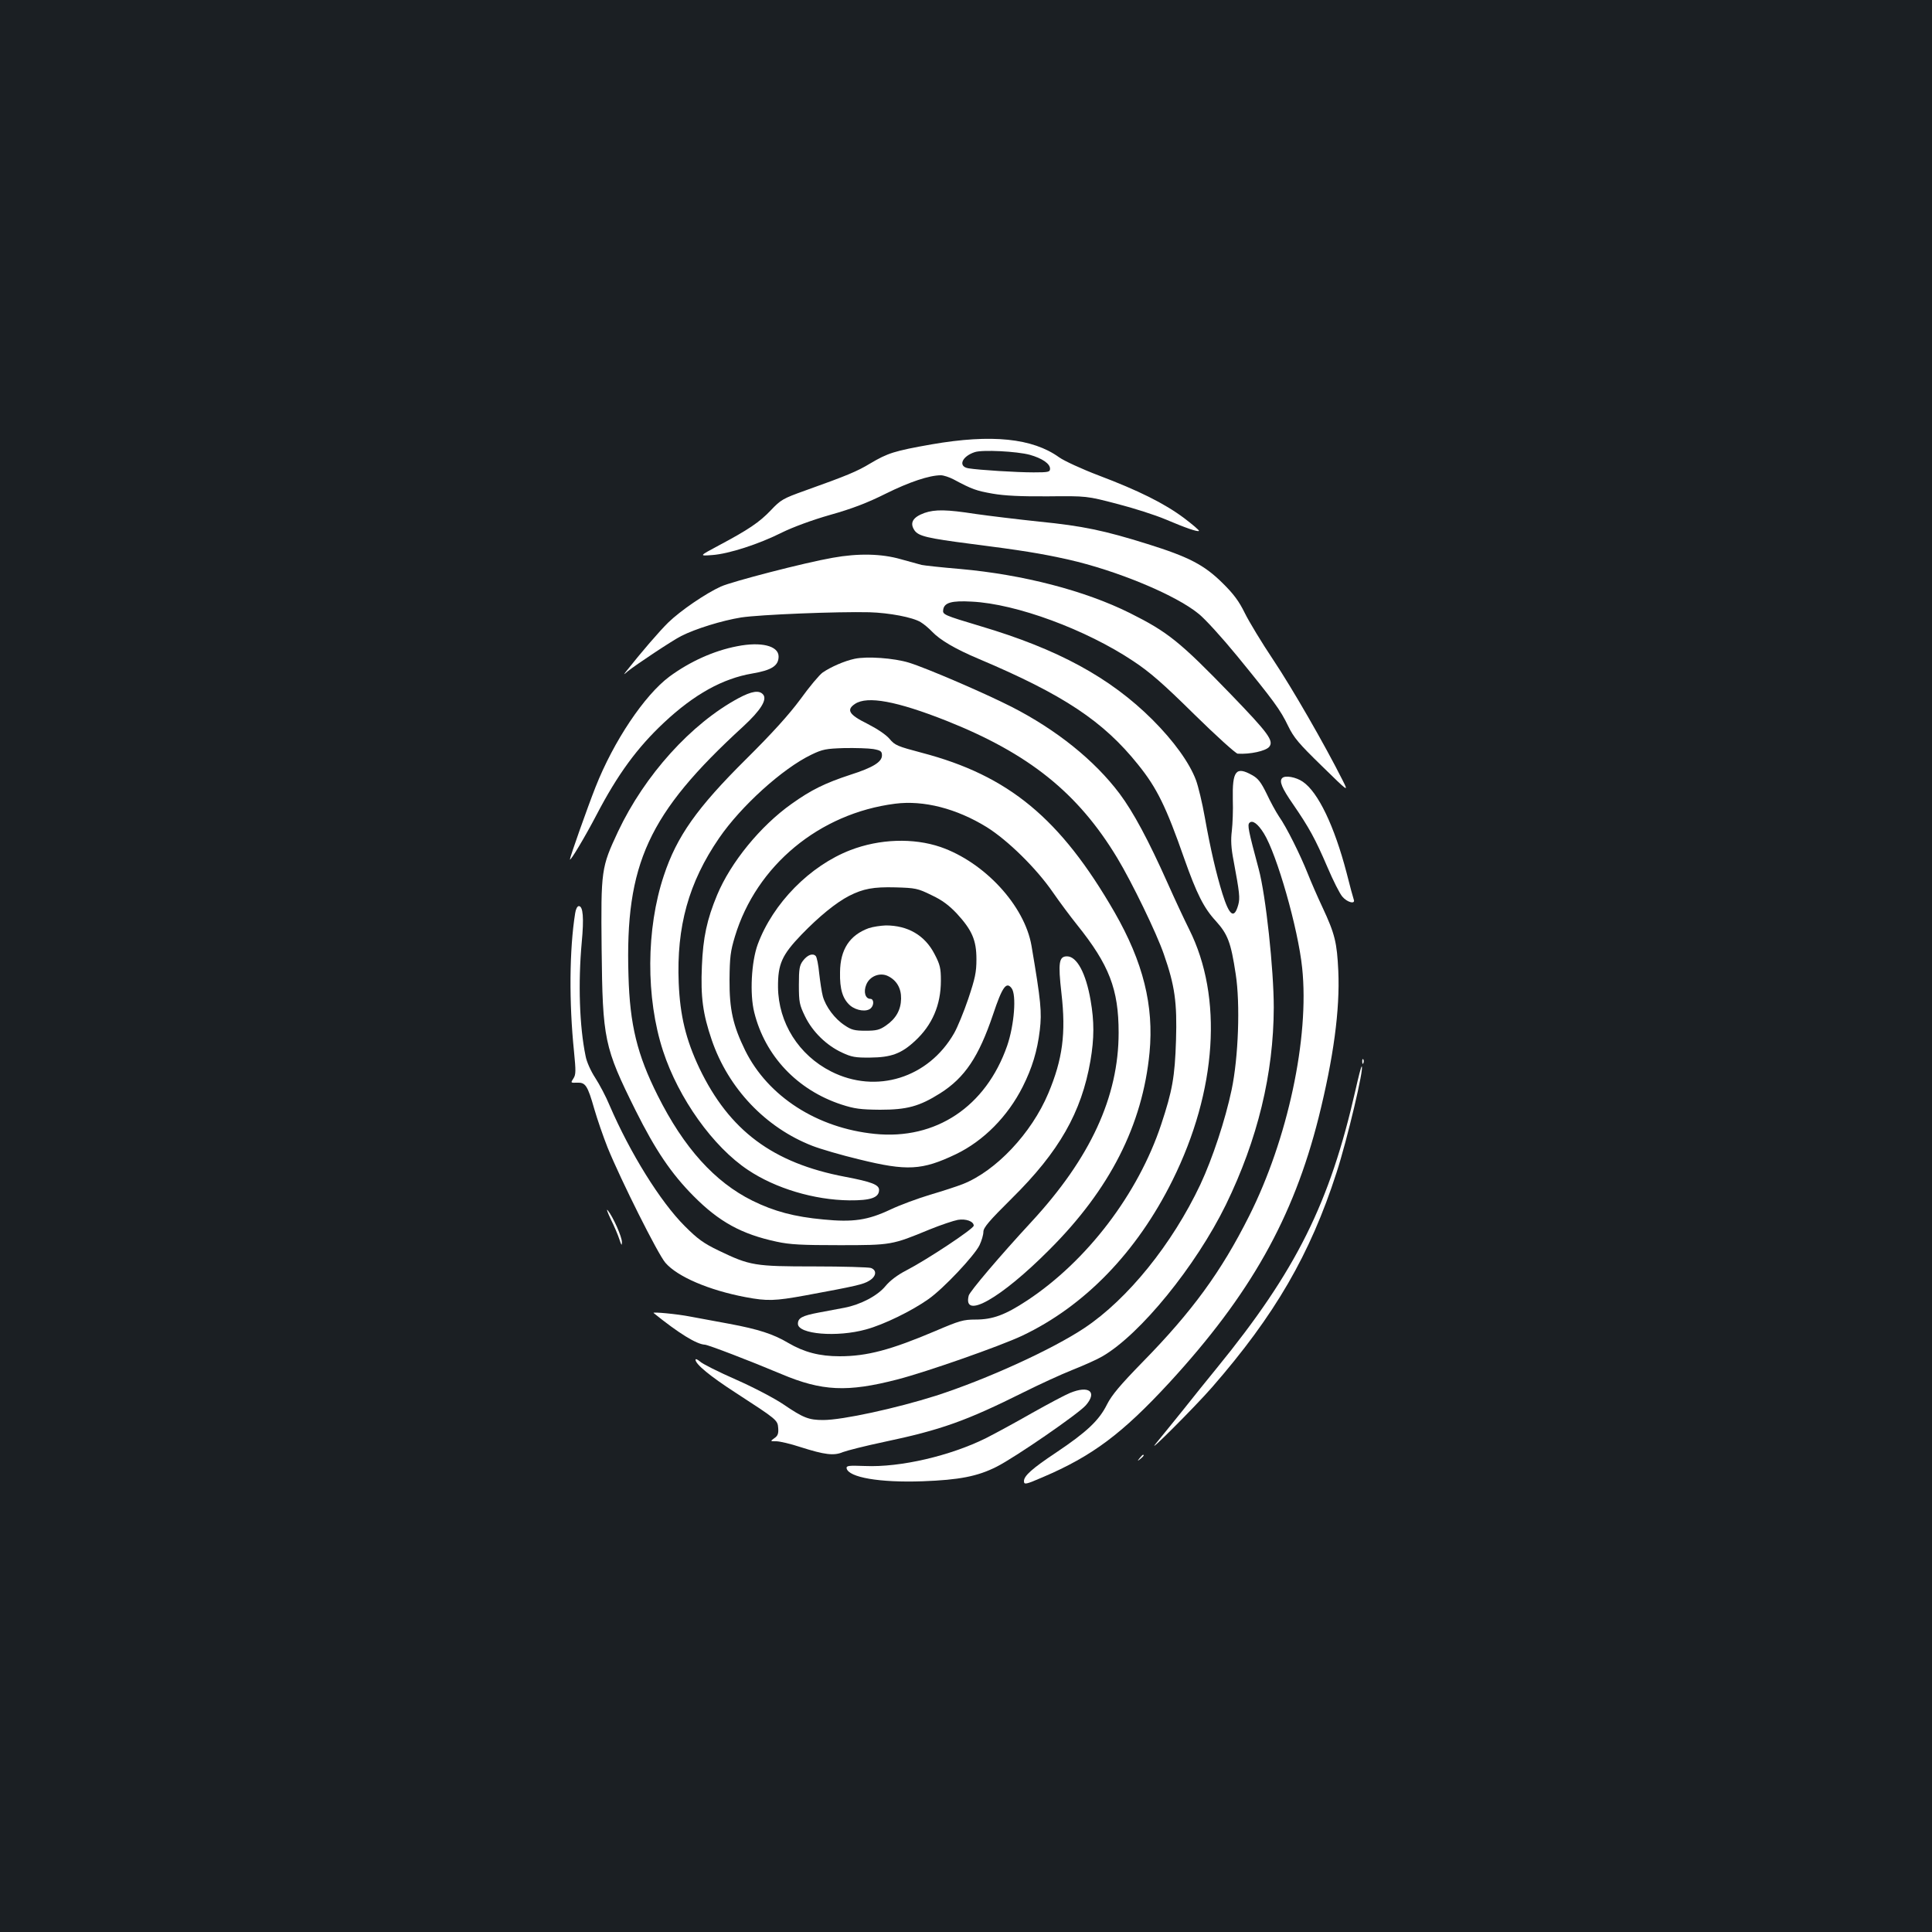 <?xml version="1.0" standalone="no"?>
<!DOCTYPE svg PUBLIC "-//W3C//DTD SVG 20010904//EN"
 "http://www.w3.org/TR/2001/REC-SVG-20010904/DTD/svg10.dtd">
<svg version="1.0" xmlns="http://www.w3.org/2000/svg"
 width="1000pt" height="1000pt" viewBox="0 0 1000 1000"
 preserveAspectRatio="xMidYMid meet">
<rect width="100%" height="100%" fill="#1b1f23"/>
<g transform="translate(0,1000) scale(0.1,-0.1)"
fill="#ffffff" stroke="none">
<path d="M4822 7700 c-193 -34 -227 -45 -318 -99 -68 -41 -118 -62 -339 -141
-112 -40 -124 -47 -175 -101 -60 -63 -117 -101 -271 -183 -101 -54 -101 -54
-33 -49 86 6 243 57 362 117 55 27 154 64 249 91 114 32 194 63 288 110 121
60 225 95 285 95 14 0 44 -10 65 -21 97 -52 118 -59 202 -74 63 -11 146 -15
288 -14 200 2 200 2 357 -39 86 -22 198 -58 250 -80 106 -45 167 -66 174 -60
2 3 -33 33 -78 67 -102 76 -235 142 -441 220 -87 33 -180 76 -205 94 -138 99
-349 121 -660 67z m508 -54 c64 -18 105 -46 105 -72 0 -17 -8 -19 -85 -19 -88
0 -281 12 -337 21 -56 9 -35 62 33 84 40 13 217 4 284 -14z"/>
<path d="M4785 7345 c-61 -22 -78 -52 -51 -91 21 -29 66 -40 291 -69 259 -33
365 -50 503 -81 250 -56 557 -183 676 -281 33 -26 122 -124 199 -218 192 -235
224 -279 264 -362 30 -62 56 -92 174 -207 139 -136 139 -136 110 -78 -96 191
-263 480 -359 624 -61 91 -128 202 -149 245 -29 59 -56 97 -115 155 -94 93
-173 135 -388 202 -223 70 -337 94 -560 116 -113 12 -262 30 -332 40 -148 23
-208 24 -263 5z"/>
<path d="M4310 7113 c-144 -25 -522 -123 -579 -149 -79 -36 -208 -124 -272
-186 -45 -44 -140 -154 -218 -253 -15 -19 -14 -19 9 1 38 31 230 159 276 182
75 38 211 80 310 96 98 15 500 31 664 27 103 -3 224 -26 265 -51 17 -10 44
-33 60 -50 41 -43 121 -90 240 -140 440 -186 646 -323 826 -548 97 -120 145
-218 239 -487 64 -181 101 -255 163 -322 62 -69 78 -110 103 -275 24 -154 14
-431 -21 -598 -33 -157 -99 -356 -162 -491 -146 -309 -376 -593 -599 -742
-168 -112 -506 -266 -769 -351 -205 -65 -484 -126 -584 -126 -75 0 -103 11
-206 81 -44 30 -154 88 -245 128 -91 40 -175 82 -187 94 -13 11 -23 15 -23 9
0 -23 75 -85 208 -171 214 -139 217 -141 220 -183 2 -28 -2 -40 -20 -52 -22
-16 -22 -16 10 -16 17 0 74 -13 125 -30 126 -40 173 -46 220 -26 21 8 115 32
210 52 299 63 427 109 726 258 80 40 193 92 251 115 58 23 128 54 155 70 196
113 484 467 640 785 165 339 247 679 248 1021 0 196 -41 580 -78 717 -54 201
-59 228 -48 239 16 16 44 -5 75 -55 67 -108 177 -492 198 -696 38 -361 -75
-888 -275 -1285 -144 -287 -295 -494 -551 -755 -116 -119 -159 -170 -184 -219
-41 -83 -105 -143 -263 -249 -125 -83 -167 -121 -167 -148 0 -20 9 -18 97 20
258 110 412 226 655 489 420 457 642 852 773 1372 77 309 111 557 102 760 -7
146 -17 190 -82 329 -25 53 -59 131 -76 174 -39 98 -110 241 -149 296 -16 24
-45 77 -64 118 -29 59 -44 79 -75 96 -84 47 -103 23 -100 -127 2 -53 -1 -125
-5 -161 -6 -47 -4 -89 9 -155 31 -167 34 -193 24 -229 -21 -75 -46 -56 -82 59
-32 104 -61 227 -91 395 -13 74 -34 161 -46 193 -34 90 -115 202 -225 312
-219 218 -489 365 -890 484 -190 57 -197 60 -193 85 5 37 44 48 148 42 230
-11 592 -145 836 -308 85 -56 155 -117 315 -275 114 -112 215 -203 225 -204
65 -4 145 14 163 35 26 31 -4 71 -198 272 -265 274 -327 323 -523 421 -233
116 -553 199 -878 228 -96 8 -186 18 -200 21 -14 4 -63 17 -109 30 -98 28
-218 31 -351 7z"/>
<path d="M3815 6655 c-120 -23 -244 -79 -350 -157 -129 -96 -289 -334 -383
-573 -41 -104 -132 -361 -132 -373 0 -14 78 116 138 231 109 209 211 348 349
477 157 147 304 228 457 254 100 17 136 40 136 88 0 55 -90 78 -215 53z"/>
<path d="M4423 6590 c-52 -11 -123 -42 -165 -71 -17 -12 -69 -74 -115 -138
-60 -81 -145 -175 -282 -311 -253 -251 -358 -399 -425 -602 -92 -275 -94 -633
-4 -908 80 -245 259 -496 440 -616 142 -95 342 -155 524 -157 111 -1 154 14
154 54 0 27 -39 42 -176 68 -374 71 -599 239 -754 562 -70 148 -100 272 -107
441 -12 291 51 520 209 750 113 165 328 360 478 432 58 28 76 31 170 34 58 1
125 -1 150 -5 39 -7 45 -12 45 -33 0 -34 -47 -63 -163 -100 -131 -43 -203 -78
-305 -151 -161 -114 -315 -303 -385 -471 -53 -127 -73 -221 -79 -368 -7 -161
5 -248 51 -383 86 -251 279 -454 521 -548 41 -16 150 -48 242 -70 248 -61 325
-57 501 27 143 69 268 195 346 350 48 96 75 183 88 292 11 94 6 148 -43 437
-36 208 -243 432 -471 511 -141 48 -315 42 -466 -16 -210 -81 -401 -275 -480
-488 -33 -90 -42 -257 -18 -352 56 -226 223 -402 451 -477 68 -22 98 -26 200
-27 139 0 203 17 311 85 128 81 200 189 274 408 48 144 69 172 96 136 26 -34
14 -190 -23 -298 -110 -315 -369 -488 -685 -456 -299 30 -553 194 -671 432
-63 129 -82 212 -81 367 1 116 5 147 28 223 111 367 437 637 829 687 148 19
318 -25 474 -121 109 -68 257 -213 343 -338 36 -52 92 -127 125 -168 166 -207
215 -333 215 -558 0 -332 -146 -649 -452 -980 -161 -174 -319 -360 -324 -381
-32 -127 166 -15 416 236 315 314 484 647 520 1022 23 243 -33 468 -181 726
-280 486 -548 708 -999 826 -124 33 -138 38 -166 72 -19 22 -64 52 -115 78
-95 47 -110 72 -63 103 64 42 215 14 471 -87 428 -170 682 -373 886 -711 76
-126 204 -390 241 -498 57 -163 69 -249 63 -446 -6 -189 -19 -261 -77 -436
-119 -358 -383 -705 -693 -910 -114 -75 -178 -99 -268 -99 -63 0 -83 -6 -207
-59 -231 -98 -354 -131 -496 -131 -104 0 -184 21 -266 69 -77 46 -155 71 -305
99 -60 11 -150 28 -200 37 -70 14 -201 26 -192 19 131 -106 223 -162 265 -164
16 0 237 -85 396 -152 211 -89 342 -95 601 -28 151 39 530 172 645 226 323
153 594 432 779 805 230 464 262 948 86 1299 -25 50 -75 157 -111 238 -100
224 -178 369 -249 464 -130 173 -327 331 -560 450 -140 71 -439 200 -530 228
-78 24 -218 34 -282 20z m398 -1223 c56 -26 91 -53 131 -95 79 -86 102 -138
102 -237 0 -68 -7 -99 -42 -204 -23 -68 -56 -148 -73 -178 -133 -233 -404
-317 -637 -199 -168 85 -273 252 -275 436 -1 120 20 167 122 273 90 93 178
165 246 200 73 37 125 47 240 44 103 -3 115 -5 186 -40z"/>
<path d="M4497 5196 c-99 -36 -148 -110 -149 -228 -2 -89 14 -139 53 -173 33
-27 86 -34 107 -13 17 17 15 48 -3 48 -26 0 -37 36 -21 74 18 44 71 64 112 44
45 -22 69 -63 68 -117 -1 -58 -26 -103 -78 -139 -33 -23 -50 -27 -106 -27 -56
0 -73 4 -108 28 -51 33 -98 96 -113 150 -6 22 -14 76 -19 120 -4 43 -12 83
-18 89 -16 16 -43 5 -66 -25 -18 -24 -21 -42 -21 -125 0 -90 3 -103 32 -163
39 -80 111 -150 191 -187 49 -23 69 -27 147 -26 107 1 160 20 231 86 89 82
134 186 134 312 0 64 -4 83 -33 138 -50 97 -138 148 -252 148 -27 -1 -67 -7
-88 -14z"/>
<path d="M3822 6386 c-245 -132 -485 -398 -623 -690 -87 -186 -89 -198 -85
-606 5 -471 13 -510 176 -838 103 -206 184 -326 300 -443 132 -133 248 -197
430 -236 69 -15 130 -18 325 -18 269 0 272 1 466 81 59 24 125 46 147 50 42 7
82 -8 82 -30 0 -16 -240 -175 -348 -231 -47 -24 -86 -54 -109 -82 -41 -50
-129 -96 -213 -112 -30 -6 -90 -17 -133 -25 -85 -16 -107 -28 -107 -58 0 -54
203 -71 353 -29 92 25 237 96 323 157 77 54 237 224 264 279 11 23 20 54 20
69 0 22 29 56 148 174 244 241 360 445 406 711 20 117 20 204 1 313 -24 140
-71 228 -122 228 -42 0 -47 -32 -29 -191 24 -208 6 -342 -68 -518 -87 -207
-271 -402 -443 -470 -28 -11 -104 -36 -169 -55 -66 -20 -158 -54 -206 -77
-117 -55 -193 -66 -346 -51 -151 14 -255 42 -367 97 -196 97 -356 275 -491
545 -106 211 -144 366 -151 620 -18 579 102 839 594 1290 90 83 125 139 103
165 -20 24 -59 18 -128 -19z"/>
<path d="M6637 5973 c-17 -16 -3 -51 56 -136 83 -121 114 -177 178 -326 29
-68 63 -136 77 -152 25 -30 69 -41 59 -15 -3 8 -20 70 -37 138 -63 241 -147
418 -227 472 -35 24 -91 34 -106 19z"/>
<path d="M2977 5273 c-30 -187 -32 -463 -6 -715 10 -102 10 -120 -3 -140 -15
-23 -15 -23 19 -22 43 2 54 -13 89 -136 15 -52 46 -142 69 -200 68 -167 260
-551 299 -596 62 -72 225 -142 415 -178 112 -21 151 -20 310 9 260 48 300 57
330 76 37 22 41 54 9 66 -13 4 -144 8 -293 8 -309 0 -333 4 -495 82 -79 38
-109 60 -176 127 -127 127 -283 379 -389 625 -18 44 -52 108 -74 142 -23 35
-45 84 -50 113 -32 154 -39 379 -20 588 12 127 7 188 -15 188 -8 0 -16 -16
-19 -37z"/>
<path d="M7051 4504 c0 -11 3 -14 6 -6 3 7 2 16 -1 19 -3 4 -6 -2 -5 -13z"/>
<path d="M7016 4358 c-133 -586 -307 -935 -717 -1438 -43 -52 -122 -151 -177
-220 -56 -69 -117 -145 -138 -170 -63 -76 202 189 290 290 324 372 507 686
644 1111 55 169 145 549 130 549 -3 0 -17 -55 -32 -122z"/>
<path d="M3161 3690 c18 -36 38 -83 45 -105 10 -31 13 -35 13 -15 1 27 -46
132 -73 165 -9 11 -2 -9 15 -45z"/>
<path d="M5538 2790 c-25 -10 -113 -57 -195 -103 -82 -47 -189 -105 -238 -130
-185 -92 -444 -153 -628 -145 -84 3 -97 2 -95 -12 10 -47 171 -75 394 -67 188
7 283 25 382 75 97 49 422 273 462 318 61 70 17 105 -82 64z"/>
<path d="M5899 2453 c-13 -16 -12 -17 4 -4 16 13 21 21 13 21 -2 0 -10 -8 -17
-17z"/>
</g>
</svg>
